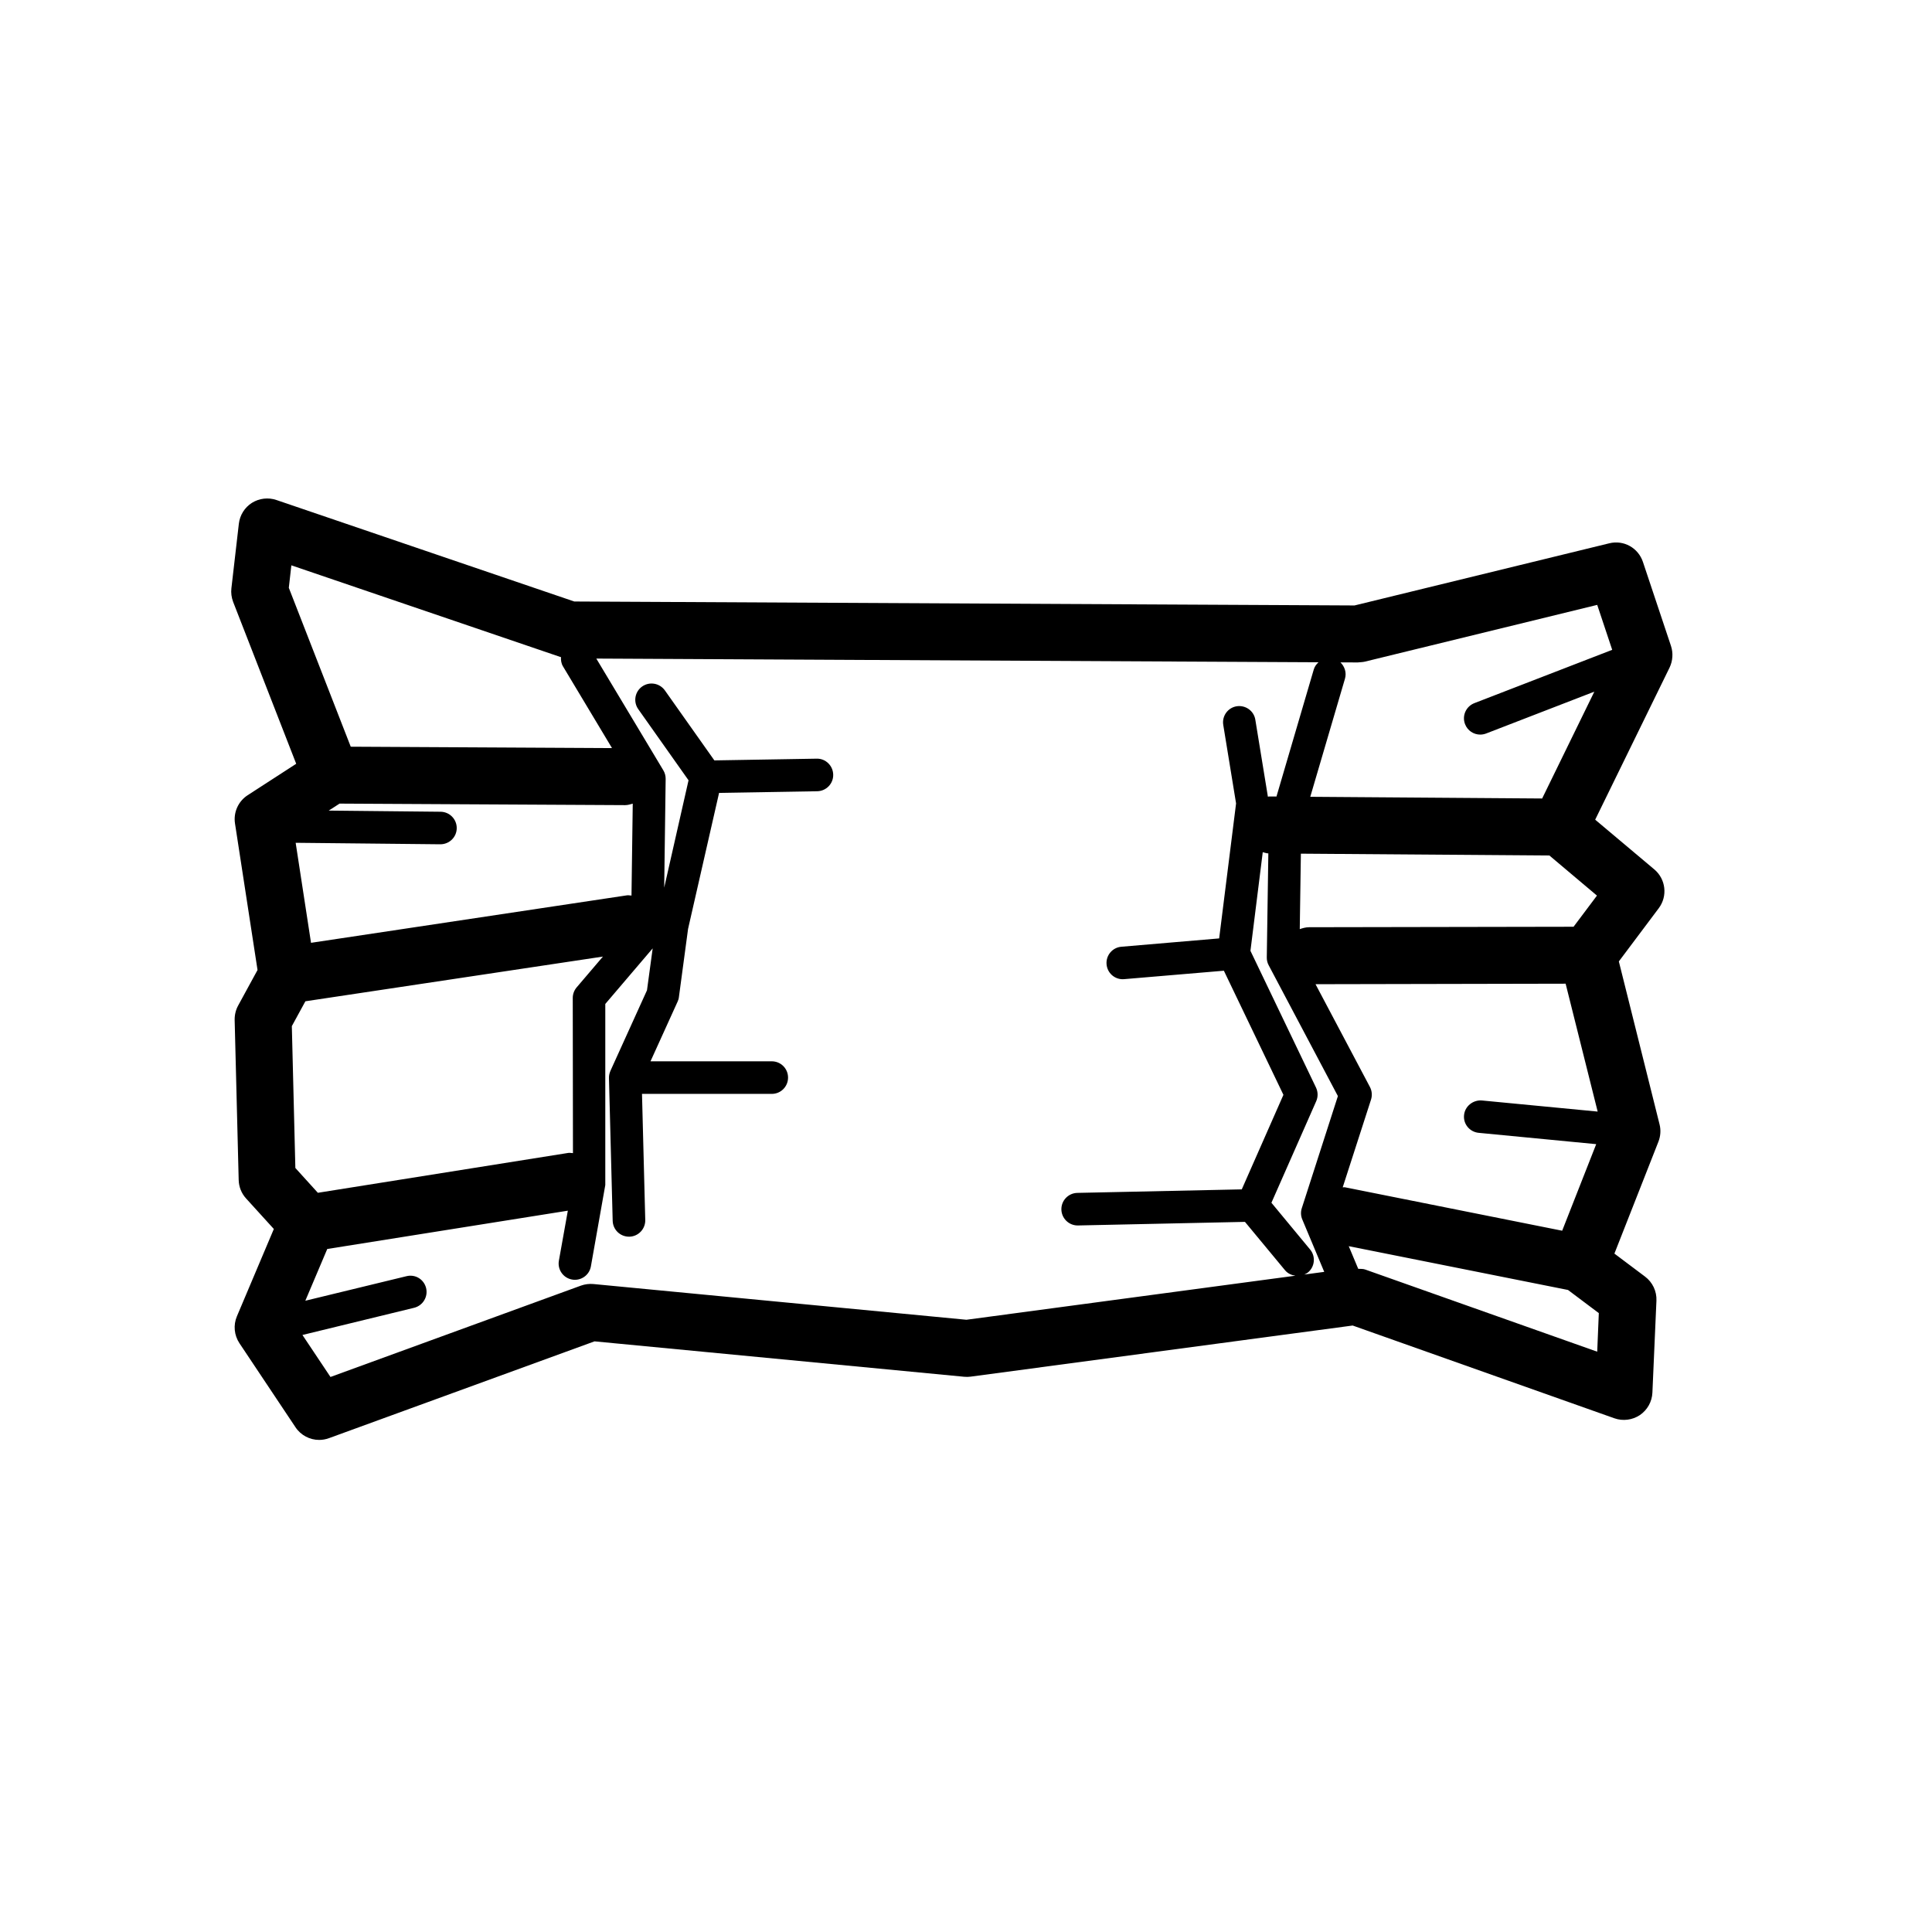 <svg width="57" height="57" viewBox="0 0 57 57" fill="none" xmlns="http://www.w3.org/2000/svg">
<path fill-rule="evenodd" clip-rule="evenodd" d="M47.115 26.423L46.425 27.342L38.624 27.356C38.526 27.356 38.435 27.382 38.347 27.412L38.38 25.186L45.712 25.24L47.115 26.423ZM47.123 39.879L40.278 37.455C40.212 37.43 40.142 37.44 40.072 37.434L39.792 36.766L46.261 38.058L47.17 38.741L47.123 39.879ZM38.653 36.865L37.511 35.485L38.834 32.485C38.889 32.357 38.886 32.211 38.825 32.084L36.892 28.052L37.255 25.142C37.309 25.155 37.361 25.176 37.42 25.178L37.374 28.249C37.373 28.33 37.392 28.409 37.431 28.48L39.472 32.338L38.407 35.646C38.371 35.755 38.377 35.873 38.422 35.979L39.069 37.524L38.481 37.603C38.52 37.585 38.556 37.568 38.59 37.541C38.792 37.372 38.822 37.069 38.653 36.865ZM46.191 29.022L47.136 32.795L43.717 32.467C43.462 32.448 43.219 32.635 43.194 32.899C43.166 33.163 43.362 33.397 43.626 33.422L47.093 33.756L46.089 36.31L39.682 35.029C39.658 35.025 39.638 35.032 39.614 35.03L40.45 32.44C40.489 32.316 40.477 32.182 40.416 32.067L38.812 29.037L46.191 29.022ZM28.512 38.937L17.509 37.883C17.384 37.872 17.261 37.887 17.142 37.929L9.75 40.625L8.923 39.386L12.217 38.584C12.476 38.52 12.633 38.261 12.572 38.004C12.509 37.746 12.255 37.586 11.991 37.652L9.008 38.376L9.655 36.849L16.753 35.719L16.489 37.193C16.442 37.454 16.616 37.704 16.875 37.75C16.905 37.756 16.933 37.758 16.962 37.758C17.189 37.758 17.392 37.595 17.433 37.363L17.858 34.963V29.62L19.256 27.98L19.088 29.217L18.009 31.595C18.009 31.596 18.009 31.597 18.008 31.598C17.983 31.658 17.966 31.724 17.966 31.792C17.966 31.794 17.968 31.797 17.968 31.799C17.968 31.801 17.966 31.803 17.966 31.805L18.076 36.019C18.084 36.28 18.297 36.486 18.558 36.486H18.57C18.834 36.479 19.044 36.258 19.037 35.993L18.941 32.273H22.77C23.037 32.273 23.25 32.058 23.25 31.792C23.25 31.527 23.037 31.312 22.77 31.312H19.192L19.992 29.55C20.012 29.507 20.026 29.462 20.03 29.416L20.3 27.406L21.215 23.393L24.11 23.344C24.375 23.34 24.588 23.121 24.582 22.856C24.578 22.591 24.358 22.375 24.093 22.383L21.076 22.434L19.616 20.369C19.459 20.151 19.162 20.102 18.945 20.254C18.73 20.406 18.677 20.706 18.831 20.923L20.314 23.021L19.596 26.188L19.639 22.979C19.64 22.89 19.616 22.802 19.57 22.726L17.593 19.43L38.901 19.539C38.837 19.596 38.785 19.665 38.76 19.753L37.66 23.5L37.446 23.499H37.438C37.426 23.499 37.419 23.505 37.407 23.506L37.036 21.234C36.995 20.971 36.745 20.797 36.486 20.837C36.224 20.879 36.047 21.126 36.09 21.388L36.468 23.704L35.969 27.686L33.084 27.932C32.821 27.953 32.624 28.186 32.647 28.451C32.669 28.702 32.877 28.89 33.124 28.89C33.139 28.89 33.154 28.889 33.166 28.888L36.108 28.639L37.865 32.301L36.636 35.09L31.785 35.194C31.518 35.2 31.309 35.42 31.314 35.684C31.32 35.946 31.534 36.155 31.794 36.155H31.802L36.73 36.049L37.913 37.477C37.993 37.573 38.103 37.621 38.218 37.637L28.512 38.937ZM12.999 23.949L9.699 23.915L10.018 23.709L18.442 23.754H18.445C18.524 23.754 18.596 23.73 18.668 23.71L18.631 26.422C18.587 26.422 18.544 26.408 18.498 26.415L9.176 27.816L8.723 24.865L12.989 24.909H12.992C13.257 24.909 13.473 24.698 13.475 24.434C13.477 24.168 13.264 23.952 12.999 23.949ZM17.012 29.132C16.939 29.219 16.898 29.329 16.898 29.443L16.904 34.021C16.86 34.02 16.817 34.008 16.77 34.014L9.378 35.191L8.714 34.459L8.61 30.274L9.01 29.541L17.788 28.222L17.012 29.132ZM8.521 17.342L8.596 16.679L16.53 19.382C16.538 19.384 16.544 19.383 16.55 19.385C16.546 19.478 16.558 19.574 16.61 19.66L18.056 22.071L10.348 22.03L8.521 17.342ZM40.056 19.544C40.127 19.536 40.194 19.537 40.261 19.522L47.123 17.846L47.565 19.172L43.498 20.745C43.252 20.841 43.127 21.118 43.224 21.366C43.297 21.556 43.478 21.673 43.672 21.673C43.728 21.673 43.788 21.662 43.844 21.641L47.038 20.406L45.498 23.558L38.657 23.508L39.681 20.023C39.733 19.844 39.672 19.663 39.547 19.542L40.056 19.544ZM49.3 19.06L48.472 16.58C48.334 16.165 47.907 15.922 47.474 16.03L39.962 17.863L16.942 17.746L8.153 14.751C7.914 14.67 7.647 14.701 7.432 14.836C7.218 14.972 7.077 15.198 7.047 15.45L6.827 17.356C6.811 17.491 6.83 17.629 6.878 17.757L8.739 22.534L7.307 23.461C7.029 23.641 6.883 23.967 6.933 24.294L7.598 28.618L7.026 29.667C6.955 29.797 6.921 29.943 6.923 30.091L7.042 34.814C7.047 35.016 7.124 35.209 7.26 35.358L8.079 36.259L6.99 38.834C6.879 39.095 6.908 39.393 7.064 39.629L8.718 42.108C8.876 42.347 9.142 42.482 9.416 42.482C9.514 42.482 9.61 42.465 9.704 42.431L17.54 39.574L28.448 40.619C28.512 40.625 28.575 40.624 28.64 40.615L39.908 39.107L47.63 41.844C47.879 41.932 48.16 41.897 48.382 41.749C48.602 41.599 48.739 41.355 48.751 41.087L48.87 38.373C48.882 38.095 48.755 37.83 48.533 37.663L47.63 36.985L48.929 33.682C48.992 33.52 49.005 33.341 48.962 33.172L47.761 28.365L48.938 26.796C49.206 26.439 49.148 25.936 48.806 25.649L47.063 24.183L49.258 19.695C49.352 19.497 49.368 19.268 49.3 19.06Z" fill="black"/>
</svg>

